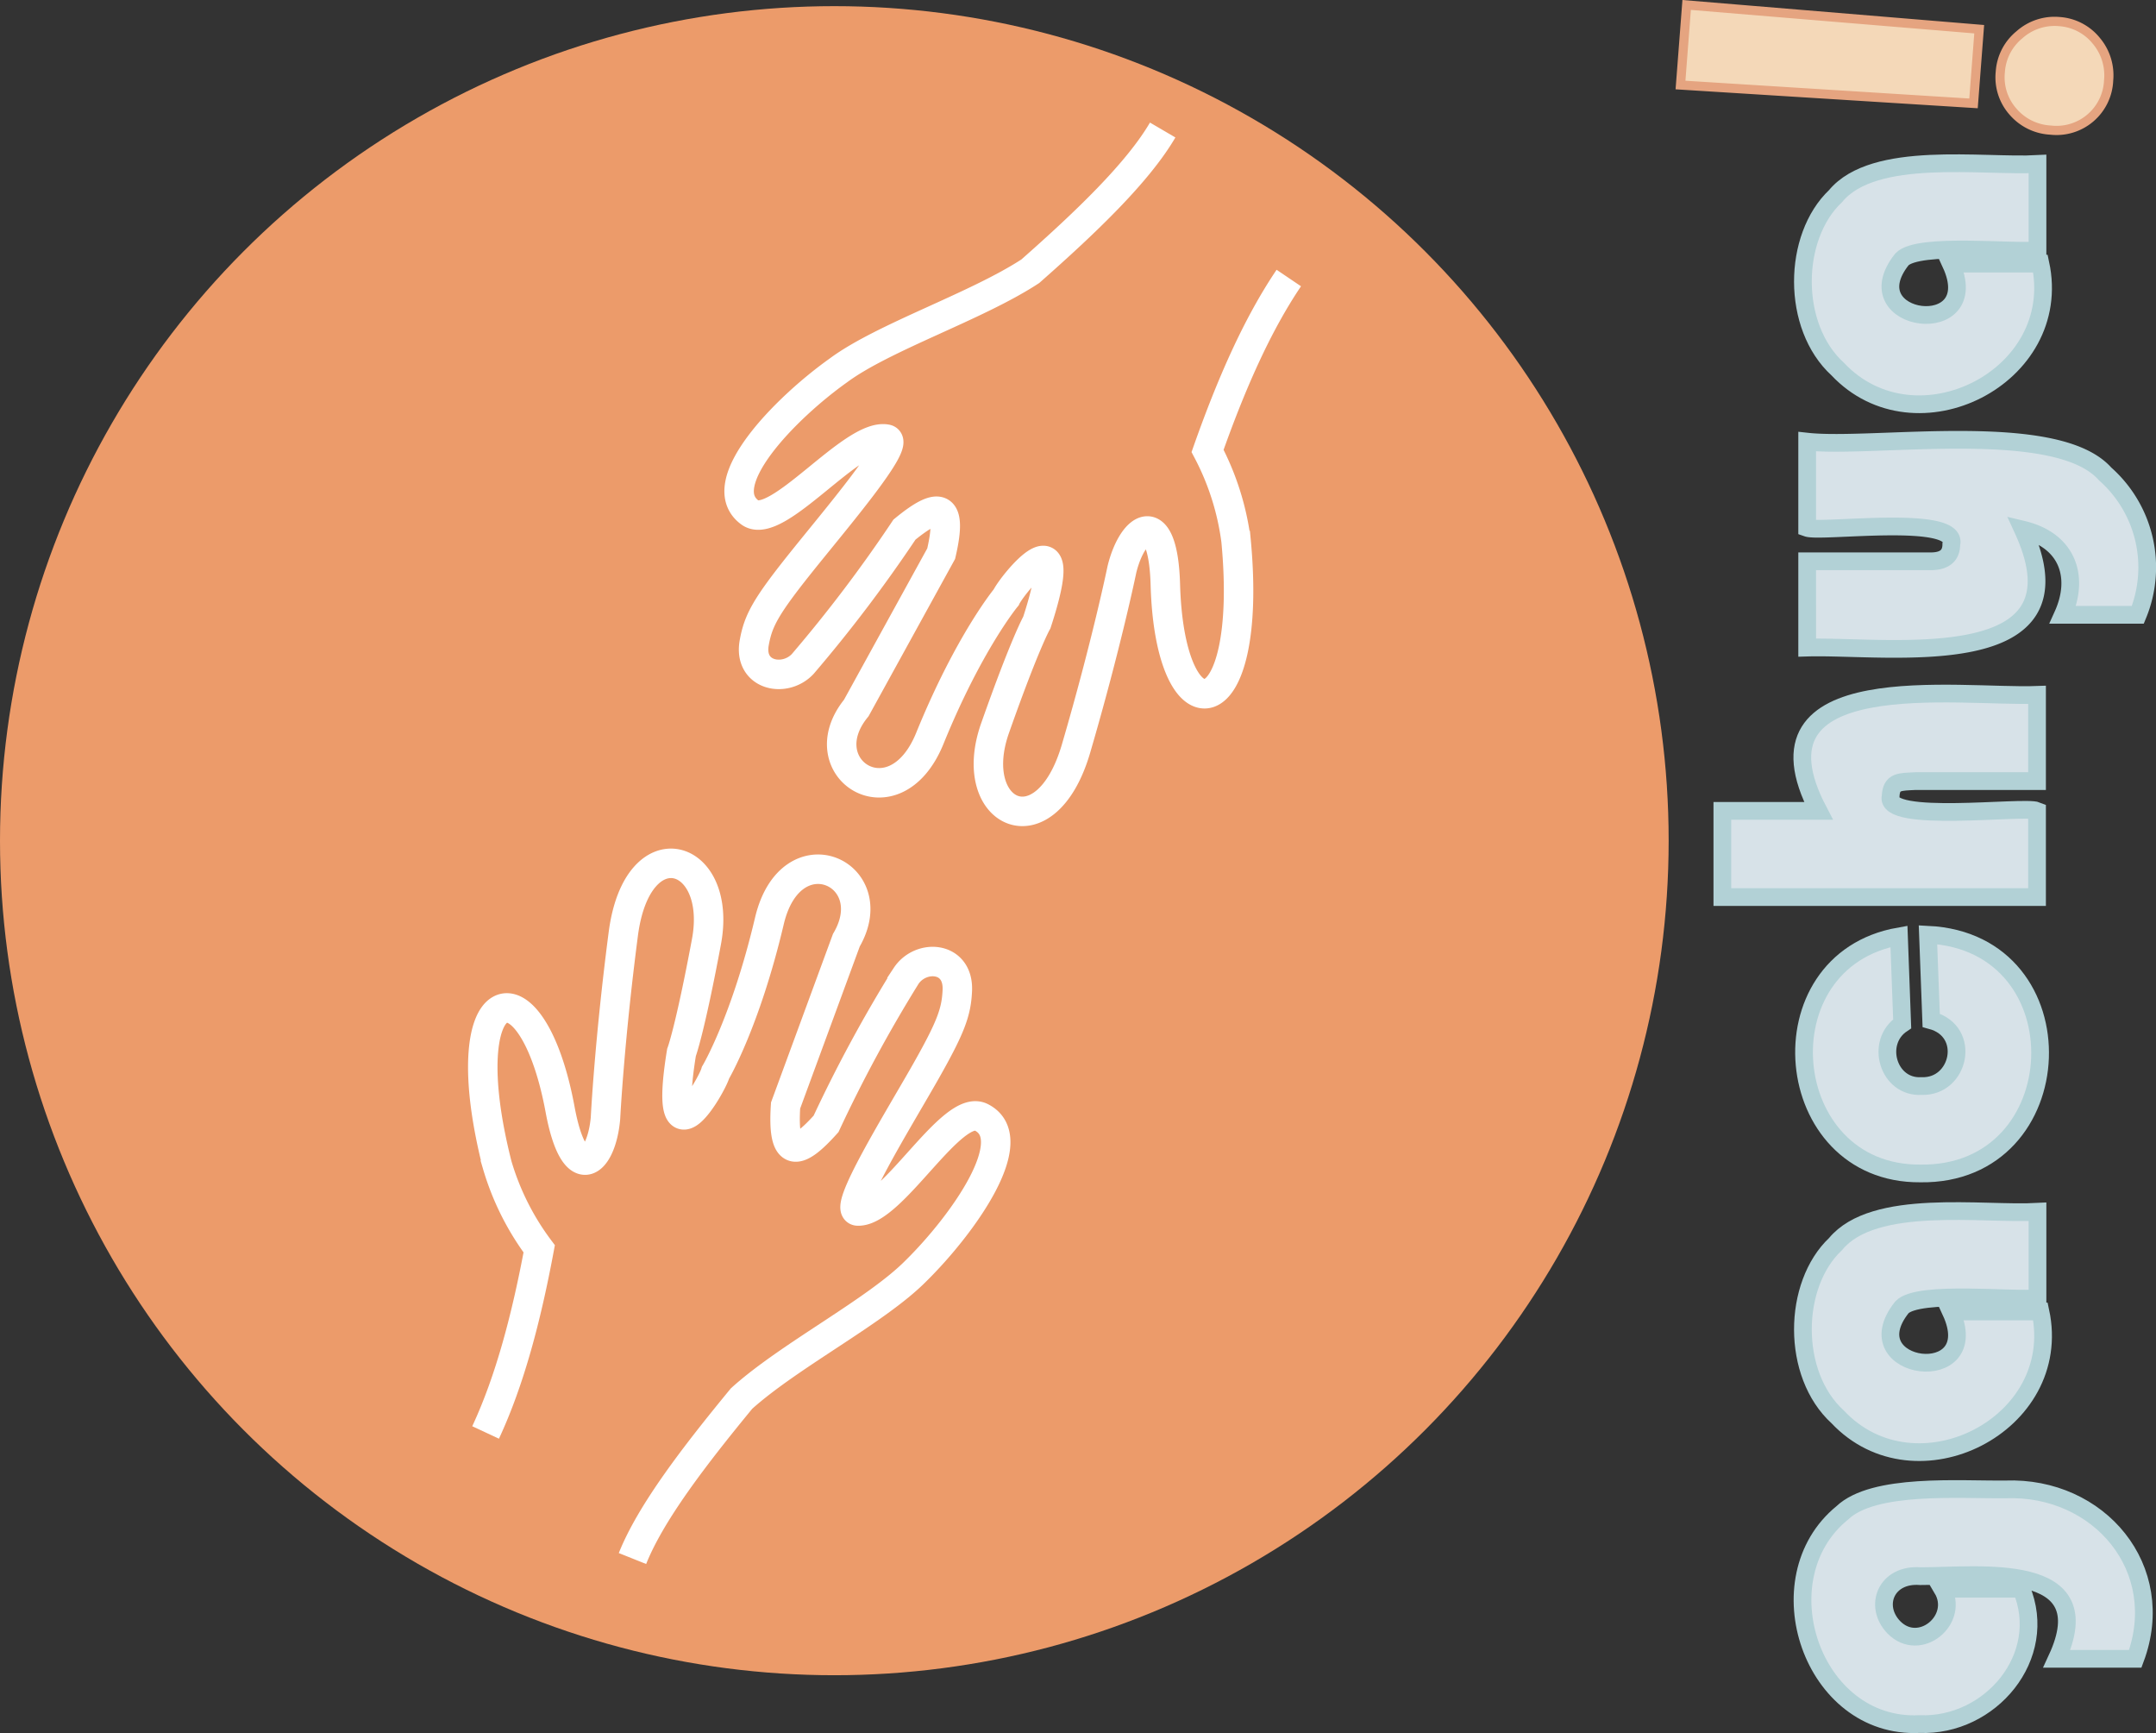 <svg id="Layer_1" data-name="Layer 1" xmlns="http://www.w3.org/2000/svg" viewBox="0 0 234.87 188.75"><rect x="0" y="0" width="234.87" height="188.75" fill="#333333" stroke="none"/><defs><style>.cls-1{fill:#ec9b6a;}.cls-2{fill:none;stroke:#fff;stroke-width:3.21px;}.cls-2,.cls-3,.cls-4{stroke-miterlimit:10;}.cls-3{fill:#d7e2e8;stroke:#b2d1d6;stroke-width:1.93px;}.cls-4{fill:#f4d8b8;stroke:#e5a480;}</style></defs><circle class="cls-1" cx="90.89" cy="91.56" r="90.89"/><path class="cls-2" d="M69.62,173.91c2-5,6.69-11.11,11.88-17.42,5.23-4.72,14.68-9.54,19-13.91,5.08-5,11.79-14.38,7.11-16.73-3.2-1.6-9.69,10.36-13.45,10.21-1.67-.07,4.22-9.6,7.2-14.82s3.55-6.85,3.65-9.23c.14-3.73-4-3.94-5.58-1.55a153.46,153.46,0,0,0-8.72,16.11c-3.07,3.43-4.8,3.9-4.41-2l6.62-18c4.26-7.29-6.06-12-8.39-2.07-2.6,11-5.86,16.49-5.86,16.49-.39,1.42-5.82,10.8-3.71-2.19,0,0,.9-2.34,2.72-12.07s-7.53-12.59-9.06-.84-1.94,20.06-1.94,20.06c-.43,4.92-3.37,7.52-4.94-.92-3.11-16.82-12-14.25-6.86,6a28.78,28.78,0,0,0,4.58,9.15c-1.39,7.45-3.19,14.32-5.84,20" transform="translate(-0.72 -4.17)"/><path class="cls-2" d="M127.38,18.33c-2.71,4.63-8.32,10-14.42,15.38-5.9,3.86-16,7.16-20.92,10.81C86.26,48.63,78.17,56.91,82.43,60c2.93,2.08,11.18-8.74,14.87-8,1.64.33-5.65,8.83-9.4,13.53s-4.57,6.22-5,8.56c-.72,3.66,3.3,4.5,5.27,2.39A154.26,154.26,0,0,0,99.25,61.85c3.56-2.92,5.34-3.12,4,2.62L94,81.28c-5.33,6.54,4.14,12.75,8,3.34,4.27-10.5,8.33-15.39,8.33-15.39.62-1.34,7.43-9.77,3.34,2.74,0,0-1.26,2.17-4.55,11.5s5.49,13.61,8.82,2.23,5-19.52,5-19.52c1.18-4.8,4.49-6.91,4.73,1.68.49,17.09,9.67,15.93,7.7-4.83a28.91,28.91,0,0,0-3.1-9.75c2.52-7.14,5.35-13.65,8.85-18.83" transform="translate(-0.72 -4.17)"/><path class="cls-3" d="M212.31,177.2h8.61c3.09,7.37-3.37,15.05-11.1,14.74-11.68.56-17.21-15.82-8.41-23,3.43-3.27,12.77-2.5,17.78-2.56C229.4,166,237,175,233.33,184.83h-8.54c5-10.79-8.48-9-14.87-9-3.73-.29-5.12,3.24-2.9,5.56C209.83,184.27,214.31,180.56,212.31,177.2Z" transform="translate(-0.72 -4.17)"/><path class="cls-3" d="M213.24,147H223c2.65,12.34-13.58,20.52-22.08,11.49-5.1-4.64-4.94-14.4-.24-18.83,4.18-5.07,16-3.18,22-3.51v9.4c-2.39.33-13-.88-14.77,1C202.38,153.5,217.15,155.46,213.24,147Z" transform="translate(-0.72 -4.17)"/><path class="cls-3" d="M211.1,115.29l-.35-9.32c16.93.83,15.9,26.26-.85,26-15.35.1-17.46-23.14-2.31-25.82l.35,9.52c-3,2-1.54,7,2.11,6.78C214.19,122.61,215.56,116.49,211.1,115.29Z" transform="translate(-0.72 -4.17)"/><path class="cls-3" d="M188.35,92.48h10.47c-8.36-15.94,15.29-12.31,23.81-12.63v9.39H209.4c-1.74.09-2.64,0-2.72,1.66-.75,3,14.55,1,15.95,1.58v9.39H188.35Z" transform="translate(-0.72 -4.17)"/><path class="cls-3" d="M233.61,71.13h-8.16c1.86-4.13.5-8.11-4.35-9.27,7.35,16-14.7,12.58-23.51,12.84V65.3h13.46c1.49,0,2.24-.61,2.24-1.85.89-3.32-14.16-1.25-15.7-1.79V52.27c7.18.79,27.14-2.49,32.45,3.51A13.58,13.58,0,0,1,233.61,71.13Z" transform="translate(-0.72 -4.17)"/><path class="cls-3" d="M213.24,32.88H223c2.65,12.34-13.58,20.51-22.08,11.49-5.1-4.65-4.94-14.4-.24-18.84,4.18-5.06,16-3.17,22-3.5v9.39c-2.39.33-13-.87-14.77,1C202.38,39.4,217.15,41.35,213.24,32.88Z" transform="translate(-0.72 -4.17)"/><path class="cls-4" d="M218.63,12a5.69,5.69,0,0,1,2.09-4.05,5.75,5.75,0,0,1,4.34-1.43,5.66,5.66,0,0,1,4,2.06,5.83,5.83,0,0,1,1.37,4.34,5.68,5.68,0,0,1-6.32,5.42,5.79,5.79,0,0,1-4.09-2A5.64,5.64,0,0,1,218.63,12ZM184.46,4.71l31.87,2.64-.62,8.08-31.92-2Z" transform="translate(-0.72 -4.17)"/></svg>